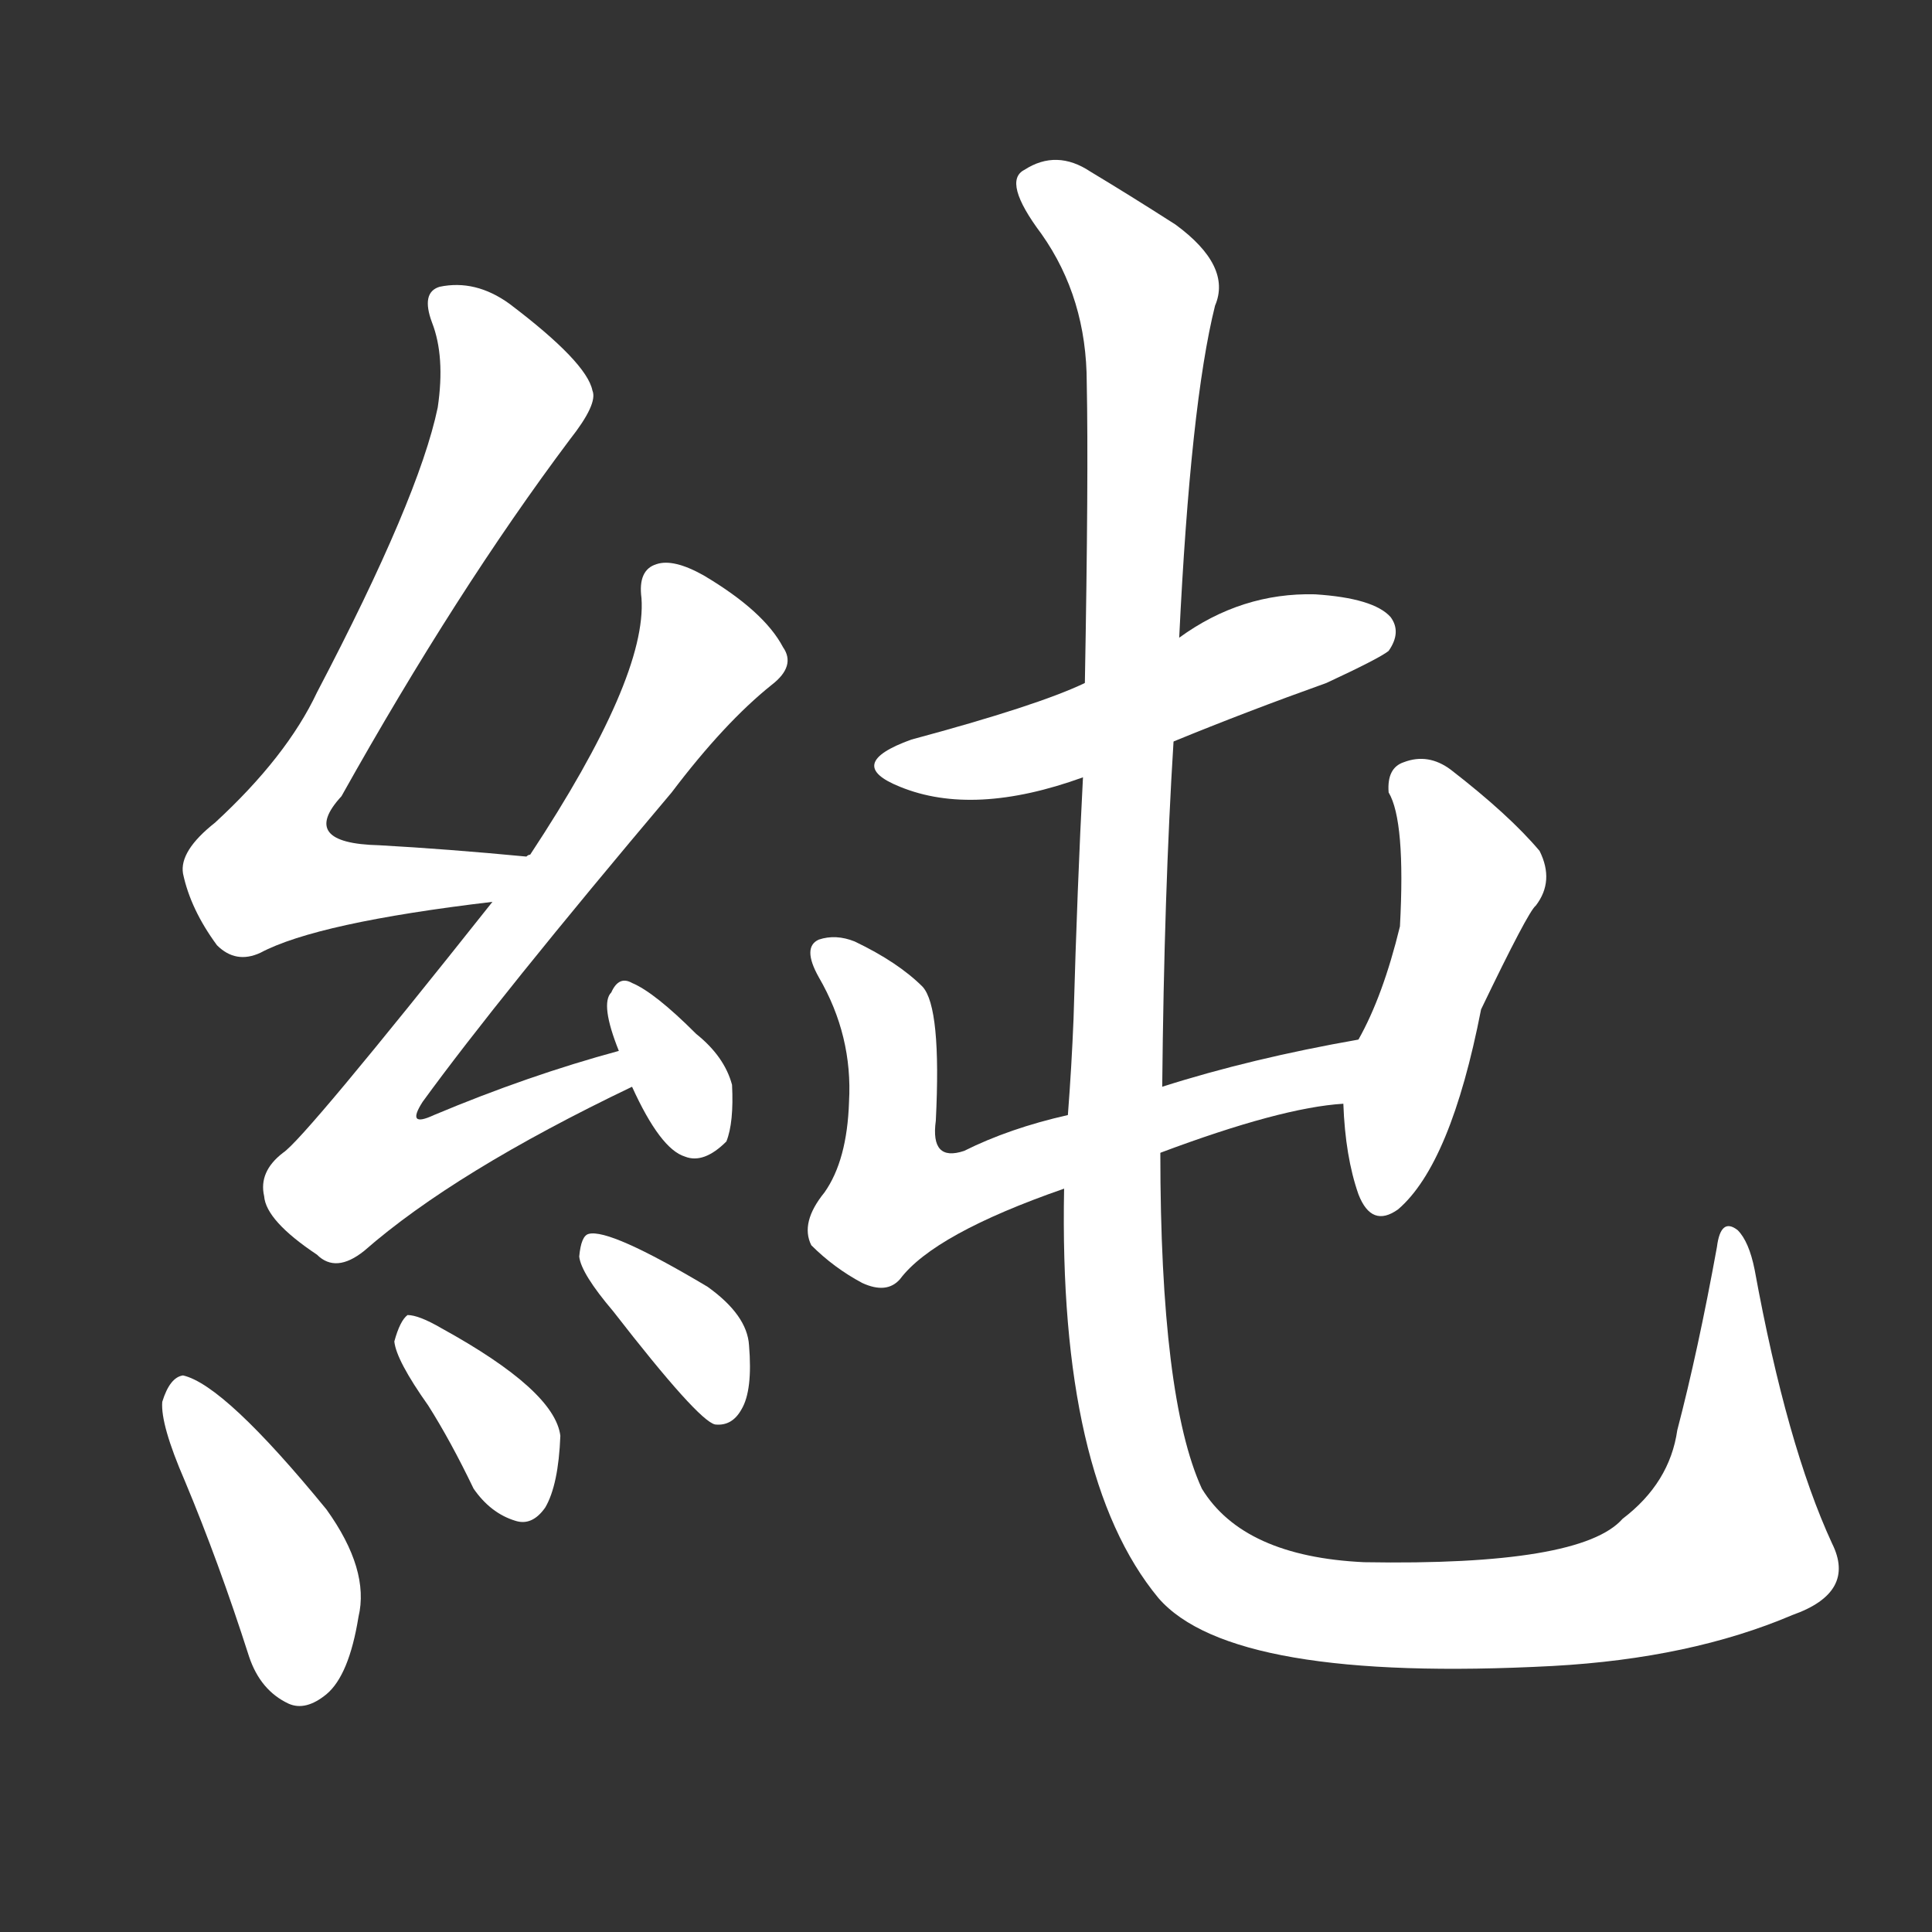 <svg version="1.1" viewBox="0 0 1024 1024" xmlns="http://www.w3.org/2000/svg">
  <rect x="0" y="0" width="1024" height="1024" fill="#333333" stroke="none"/>
  <g transform="scale(1, -1) translate(0, -900)">
    <style type="text/css">
        .stroke1 {fill: #FFFFFF;}
        .stroke2 {fill: #FFFFFF;}
        .stroke3 {fill: #FFFFFF;}
        .stroke4 {fill: #FFFFFF;}
        .stroke5 {fill: #FFFFFF;}
        .stroke6 {fill: #FFFFFF;}
        .stroke7 {fill: #FFFFFF;}
        .stroke8 {fill: #FFFFFF;}
        .stroke9 {fill: #FFFFFF;}
        .stroke10 {fill: #FFFFFF;}
        .stroke11 {fill: #FFFFFF;}
        .stroke12 {fill: #FFFFFF;}
        .stroke13 {fill: #FFFFFF;}
        .stroke14 {fill: #FFFFFF;}
        .stroke15 {fill: #FFFFFF;}
        .stroke16 {fill: #FFFFFF;}
        .stroke17 {fill: #FFFFFF;}
        .stroke18 {fill: #FFFFFF;}
        .stroke19 {fill: #FFFFFF;}
        .stroke20 {fill: #FFFFFF;}
        text {
            font-family: Helvetica;
            font-size: 50px;
            fill: #FFFFFF;}
            paint-order: stroke;
            stroke: #000000;
            stroke-width: 4px;
            stroke-linecap: butt;
            stroke-linejoin: miter;
            font-weight: 800;
        }
    </style>

    <path d="M 281 447 Q 280 447 279 446 Q 237 450 201 452 Q 158 453 181 478 Q 242 587 302 667 Q 317 686 314 693 Q 311 708 270 739 Q 252 752 233 748 Q 223 745 229 729 Q 236 711 232 684 Q 222 636 168 533 Q 152 499 114 464 Q 95 449 97 437 Q 101 418 115 399 Q 125 389 138 395 Q 168 411 261 422 C 291 426 311 446 281 447 Z" class="stroke1"/>
    <path d="M 328 343 Q 280 330 230 309 Q 215 302 224 316 Q 264 371 356 480 Q 384 517 409 537 Q 422 547 415 557 Q 405 576 373 595 Q 357 604 348 601 Q 338 598 340 583 Q 343 541 281 447 L 261 422 Q 161 296 150 289 Q 137 279 140 266 Q 141 253 168 235 Q 178 225 193 237 Q 241 279 335 324 C 362 337 357 351 328 343 Z" class="stroke2"/>
    <path d="M 335 324 Q 350 291 363 287 Q 373 283 385 295 Q 389 305 388 325 Q 384 340 369 352 Q 347 374 335 379 Q 328 383 324 374 Q 318 368 328 343 L 335 324 Z" class="stroke3"/>
    <path d="M 98 115 Q 116 72 132 22 Q 138 4 153 -3 Q 162 -7 173 2 Q 185 12 190 43 Q 196 68 173 100 Q 119 166 97 171 Q 90 170 86 157 Q 85 145 98 115 Z" class="stroke4"/>
    <path d="M 227 155 Q 239 136 251 111 Q 260 98 273 94 Q 282 91 289 101 Q 296 113 297 139 Q 294 163 234 196 Q 222 203 216 203 Q 212 200 209 189 Q 210 179 227 155 Z" class="stroke5"/>
    <path d="M 325 205 Q 370 147 379 145 Q 388 144 393 153 Q 399 163 397 187 Q 396 203 375 218 Q 323 249 312 246 Q 308 245 307 234 Q 308 225 325 205 Z" class="stroke6"/>
    <path d="M 622 507 Q 661 523 703 538 Q 731 551 736 555 Q 743 565 737 573 Q 728 583 697 585 Q 658 586 625 562 L 575 538 Q 550 526 483 508 Q 447 495 477 483 Q 516 467 574 488 L 622 507 Z" class="stroke7"/>
    <path d="M 615 289 Q 679 313 712 315 C 742 318 750 354 720 349 Q 663 339 616 324 L 566 309 Q 535 302 511 290 Q 493 284 496 306 Q 499 366 489 377 Q 476 390 453 401 Q 443 405 434 402 Q 425 398 434 382 Q 452 351 450 316 Q 449 285 437 268 Q 424 252 430 240 Q 442 228 457 220 Q 470 214 477 222 Q 495 246 564 270 L 615 289 Z" class="stroke8"/>
    <path d="M 712 315 Q 713 287 720 267 Q 727 249 741 259 Q 769 283 785 365 Q 810 417 814 420 Q 824 433 816 449 Q 800 468 769 492 Q 757 501 744 496 Q 735 493 736 480 Q 745 465 742 409 Q 733 372 720 349 L 712 315 Z" class="stroke9"/>
    <path d="M 564 270 Q 561 117 614 53 Q 653 8 823 17 Q 896 21 950 44 Q 984 56 971 82 Q 947 134 930 227 Q 927 242 921 248 Q 912 255 910 239 Q 900 184 889 142 Q 885 114 860 95 Q 838 70 723 72 Q 659 75 637 111 Q 615 159 615 289 L 616 324 Q 617 427 622 507 L 625 562 Q 631 686 644 738 Q 653 759 623 781 Q 598 797 578 809 Q 560 821 543 810 Q 531 804 552 776 Q 576 742 576 697 Q 577 648 575 538 L 574 488 Q 571 431 569 360 Q 568 335 566 309 L 564 270 Z" class="stroke10"/>
</g></svg>